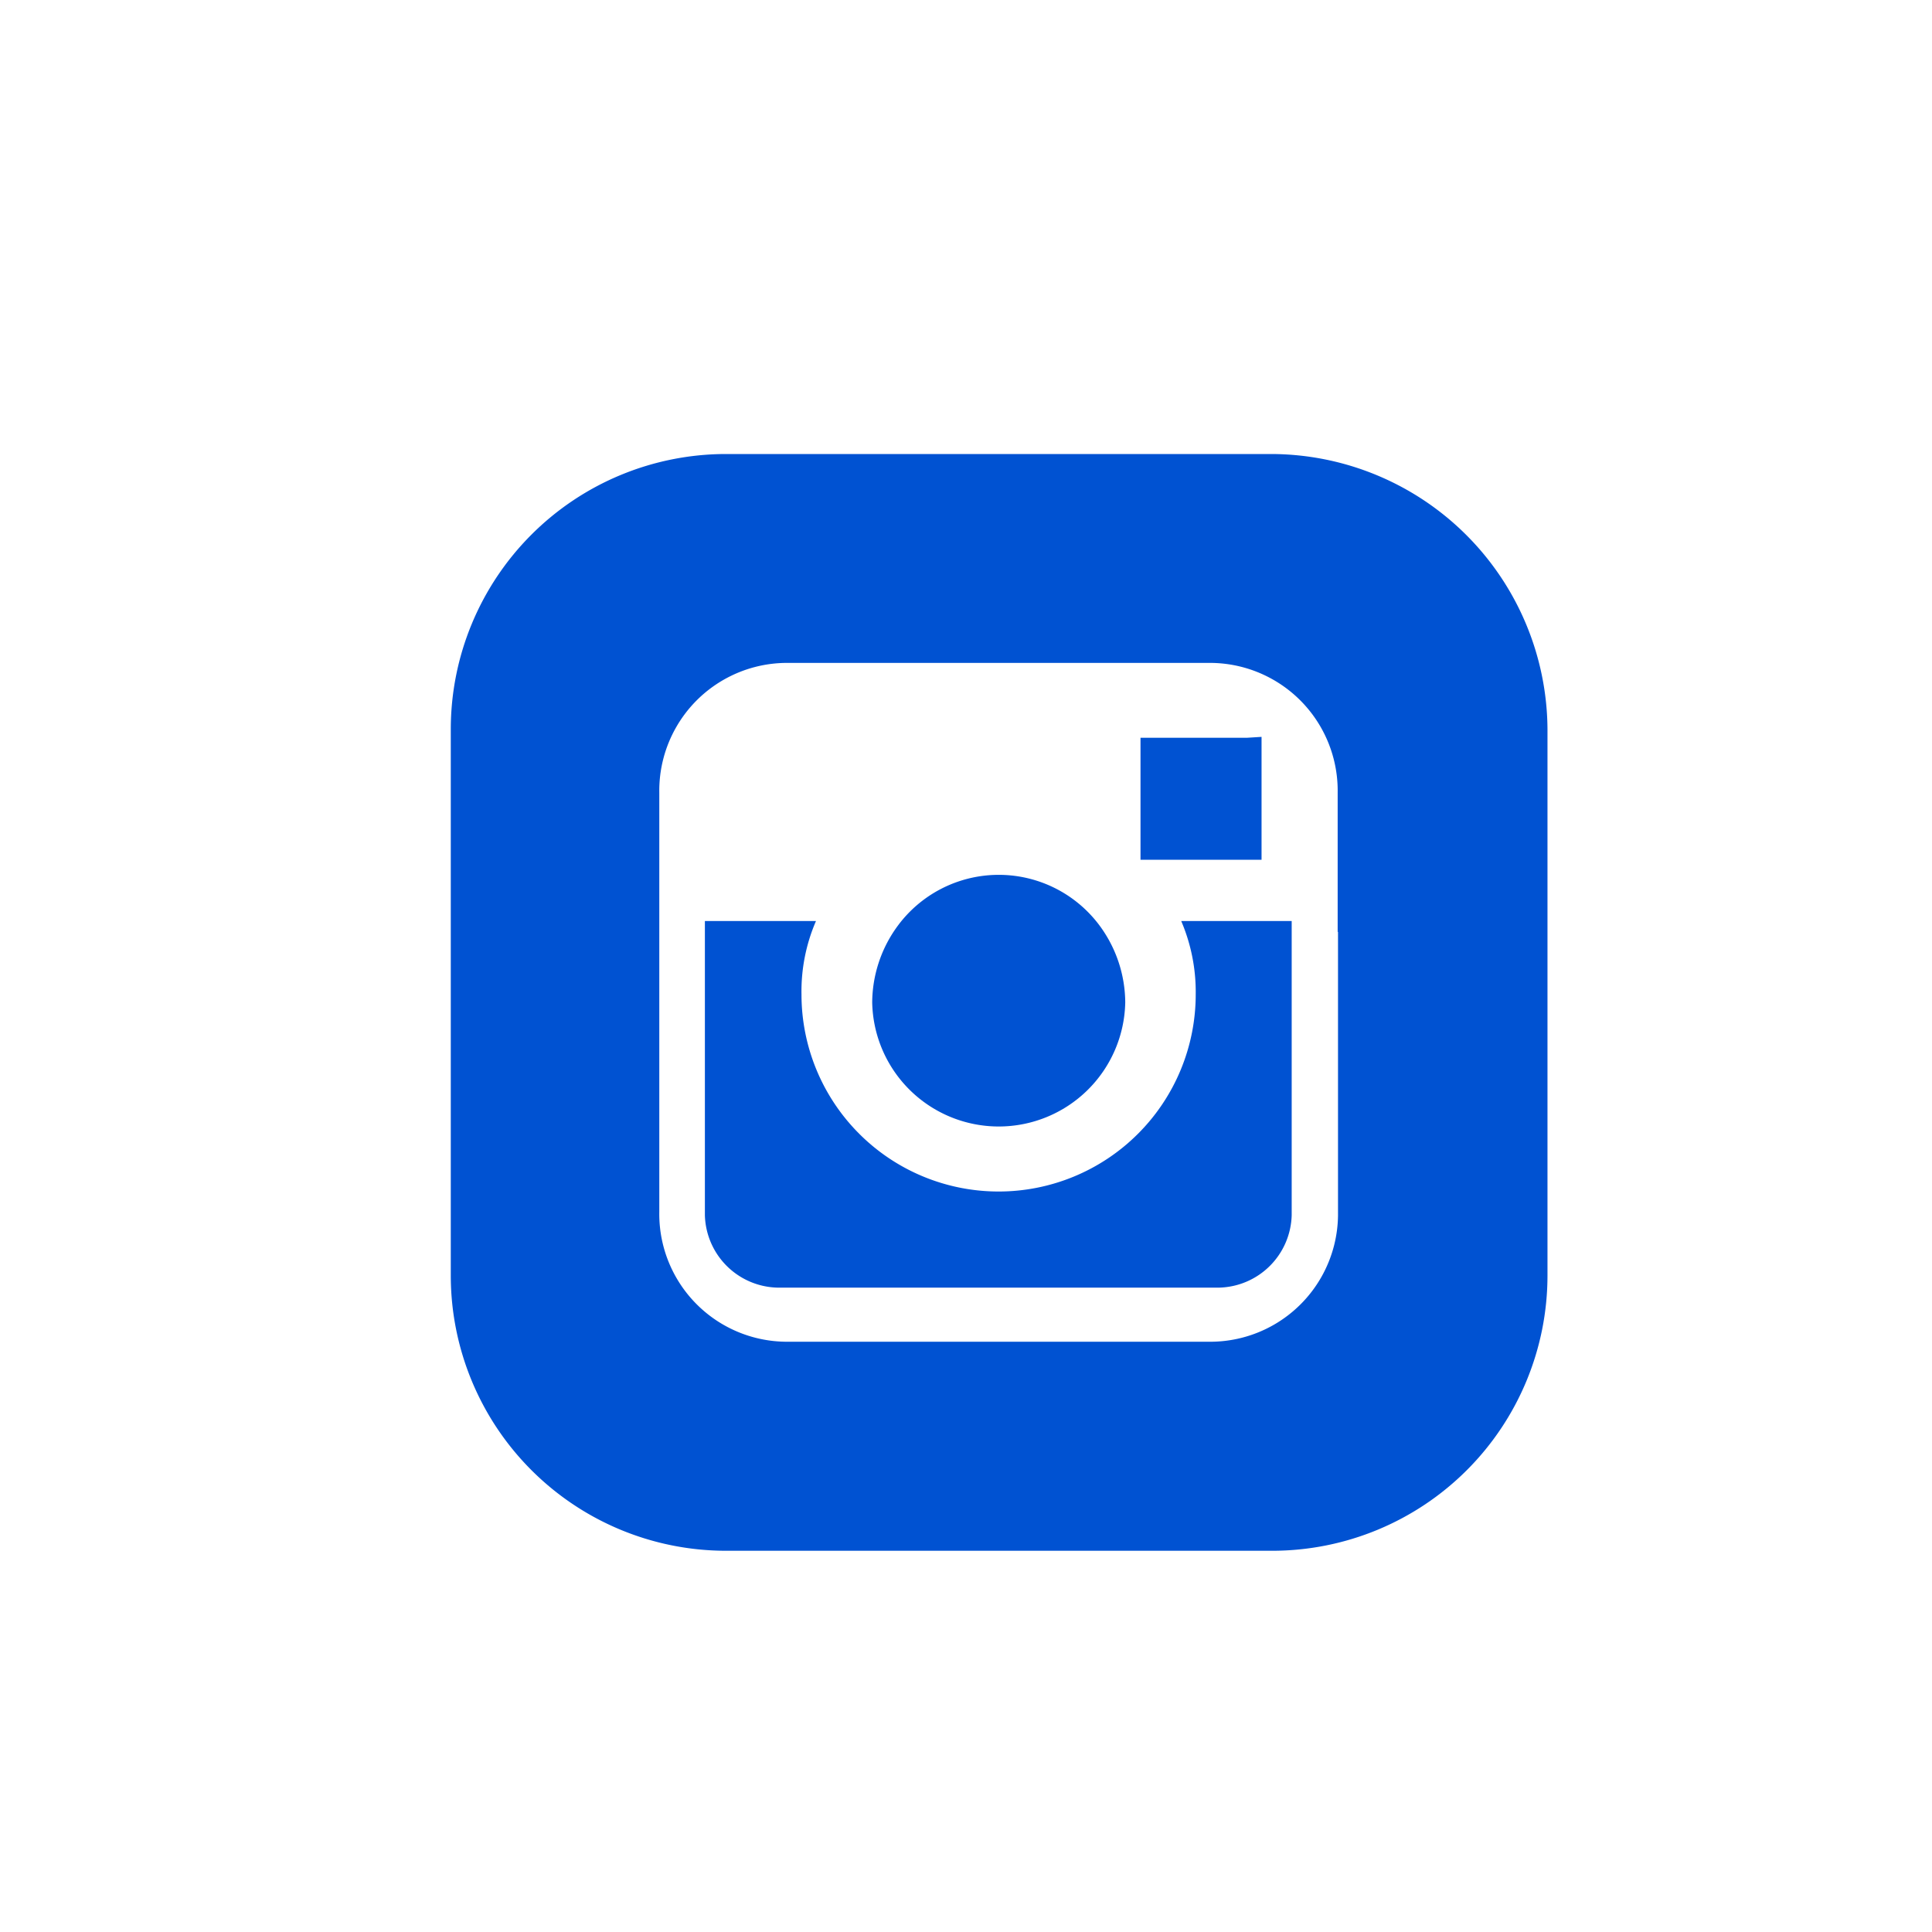 <svg xmlns="http://www.w3.org/2000/svg" width="40" height="40">
    <defs>
        <clipPath id="clip-path">
            <path id="Rectangle_369" data-name="Rectangle 369" transform="translate(1118 -218)" style="fill:#fff" d="M0 0h40v40H0z"/>
        </clipPath>
        <style>
            .cls-3{fill:#0052d2}
        </style>
    </defs>
    <g id="Mask_Group_3" data-name="Mask Group 3" transform="translate(-1118 218)" style="clip-path:url(#clip-path)">
        <g id="instagram" transform="translate(1127.333 -208.6)">
            <g id="Group_180" data-name="Group 180">
                <g id="Group_173" data-name="Group 173" transform="translate(8.725 8.715)">
                    <g id="Group_172" data-name="Group 172">
                        <path id="Path_196" data-name="Path 196" class="cls-3" d="M16.451 12.794a2.6 2.6 0 0 0-4.252 0 2.7 2.7 0 0 0-.494 1.538 2.62 2.62 0 0 0 5.239 0 2.7 2.7 0 0 0-.493-1.538z" transform="translate(-11.705 -11.693)"/>
                    </g>
                </g>
                <g id="Group_175" data-name="Group 175" transform="translate(5.271 9.666)">
                    <g id="Group_174" data-name="Group 174">
                        <path id="Path_197" data-name="Path 197" class="cls-3" d="M17.227 13.1a3.732 3.732 0 0 1 .3 1.519 4.081 4.081 0 0 1-8.162 0 3.667 3.667 0 0 1 .3-1.519h-2.3v6.09a1.541 1.541 0 0 0 1.5 1.5h9.149a1.541 1.541 0 0 0 1.5-1.5V13.1z" transform="translate(-7.375 -13.097)"/>
                    </g>
                </g>
                <g id="Group_177" data-name="Group 177" transform="translate(14.278 5.856)">
                    <g id="Group_176" data-name="Group 176">
                        <path id="Path_198" data-name="Path 198" class="cls-3" d="M21.187 7.81h-2.2v2.525h2.506V7.791z" transform="translate(-18.985 -7.791)"/>
                    </g>
                </g>
                <g id="Group_179" data-name="Group 179">
                    <g id="Group_178" data-name="Group 178">
                        <path id="Path_199" data-name="Path 199" class="cls-3" d="M17 .012H5.69A5.7 5.7 0 0 0 0 5.707v11.335a5.7 5.7 0 0 0 5.69 5.677h11.326a5.7 5.7 0 0 0 5.69-5.695V5.707A5.732 5.732 0 0 0 17 .012zm1.369 9.894v5.8a2.646 2.646 0 0 1-2.683 2.685H7a2.646 2.646 0 0 1-2.683-2.685V7.022A2.646 2.646 0 0 1 7 4.337h8.679a2.646 2.646 0 0 1 2.683 2.685v2.884z" transform="translate(0 -.012)"/>
                    </g>
                </g>
            </g>
        </g>
    </g>
</svg>

